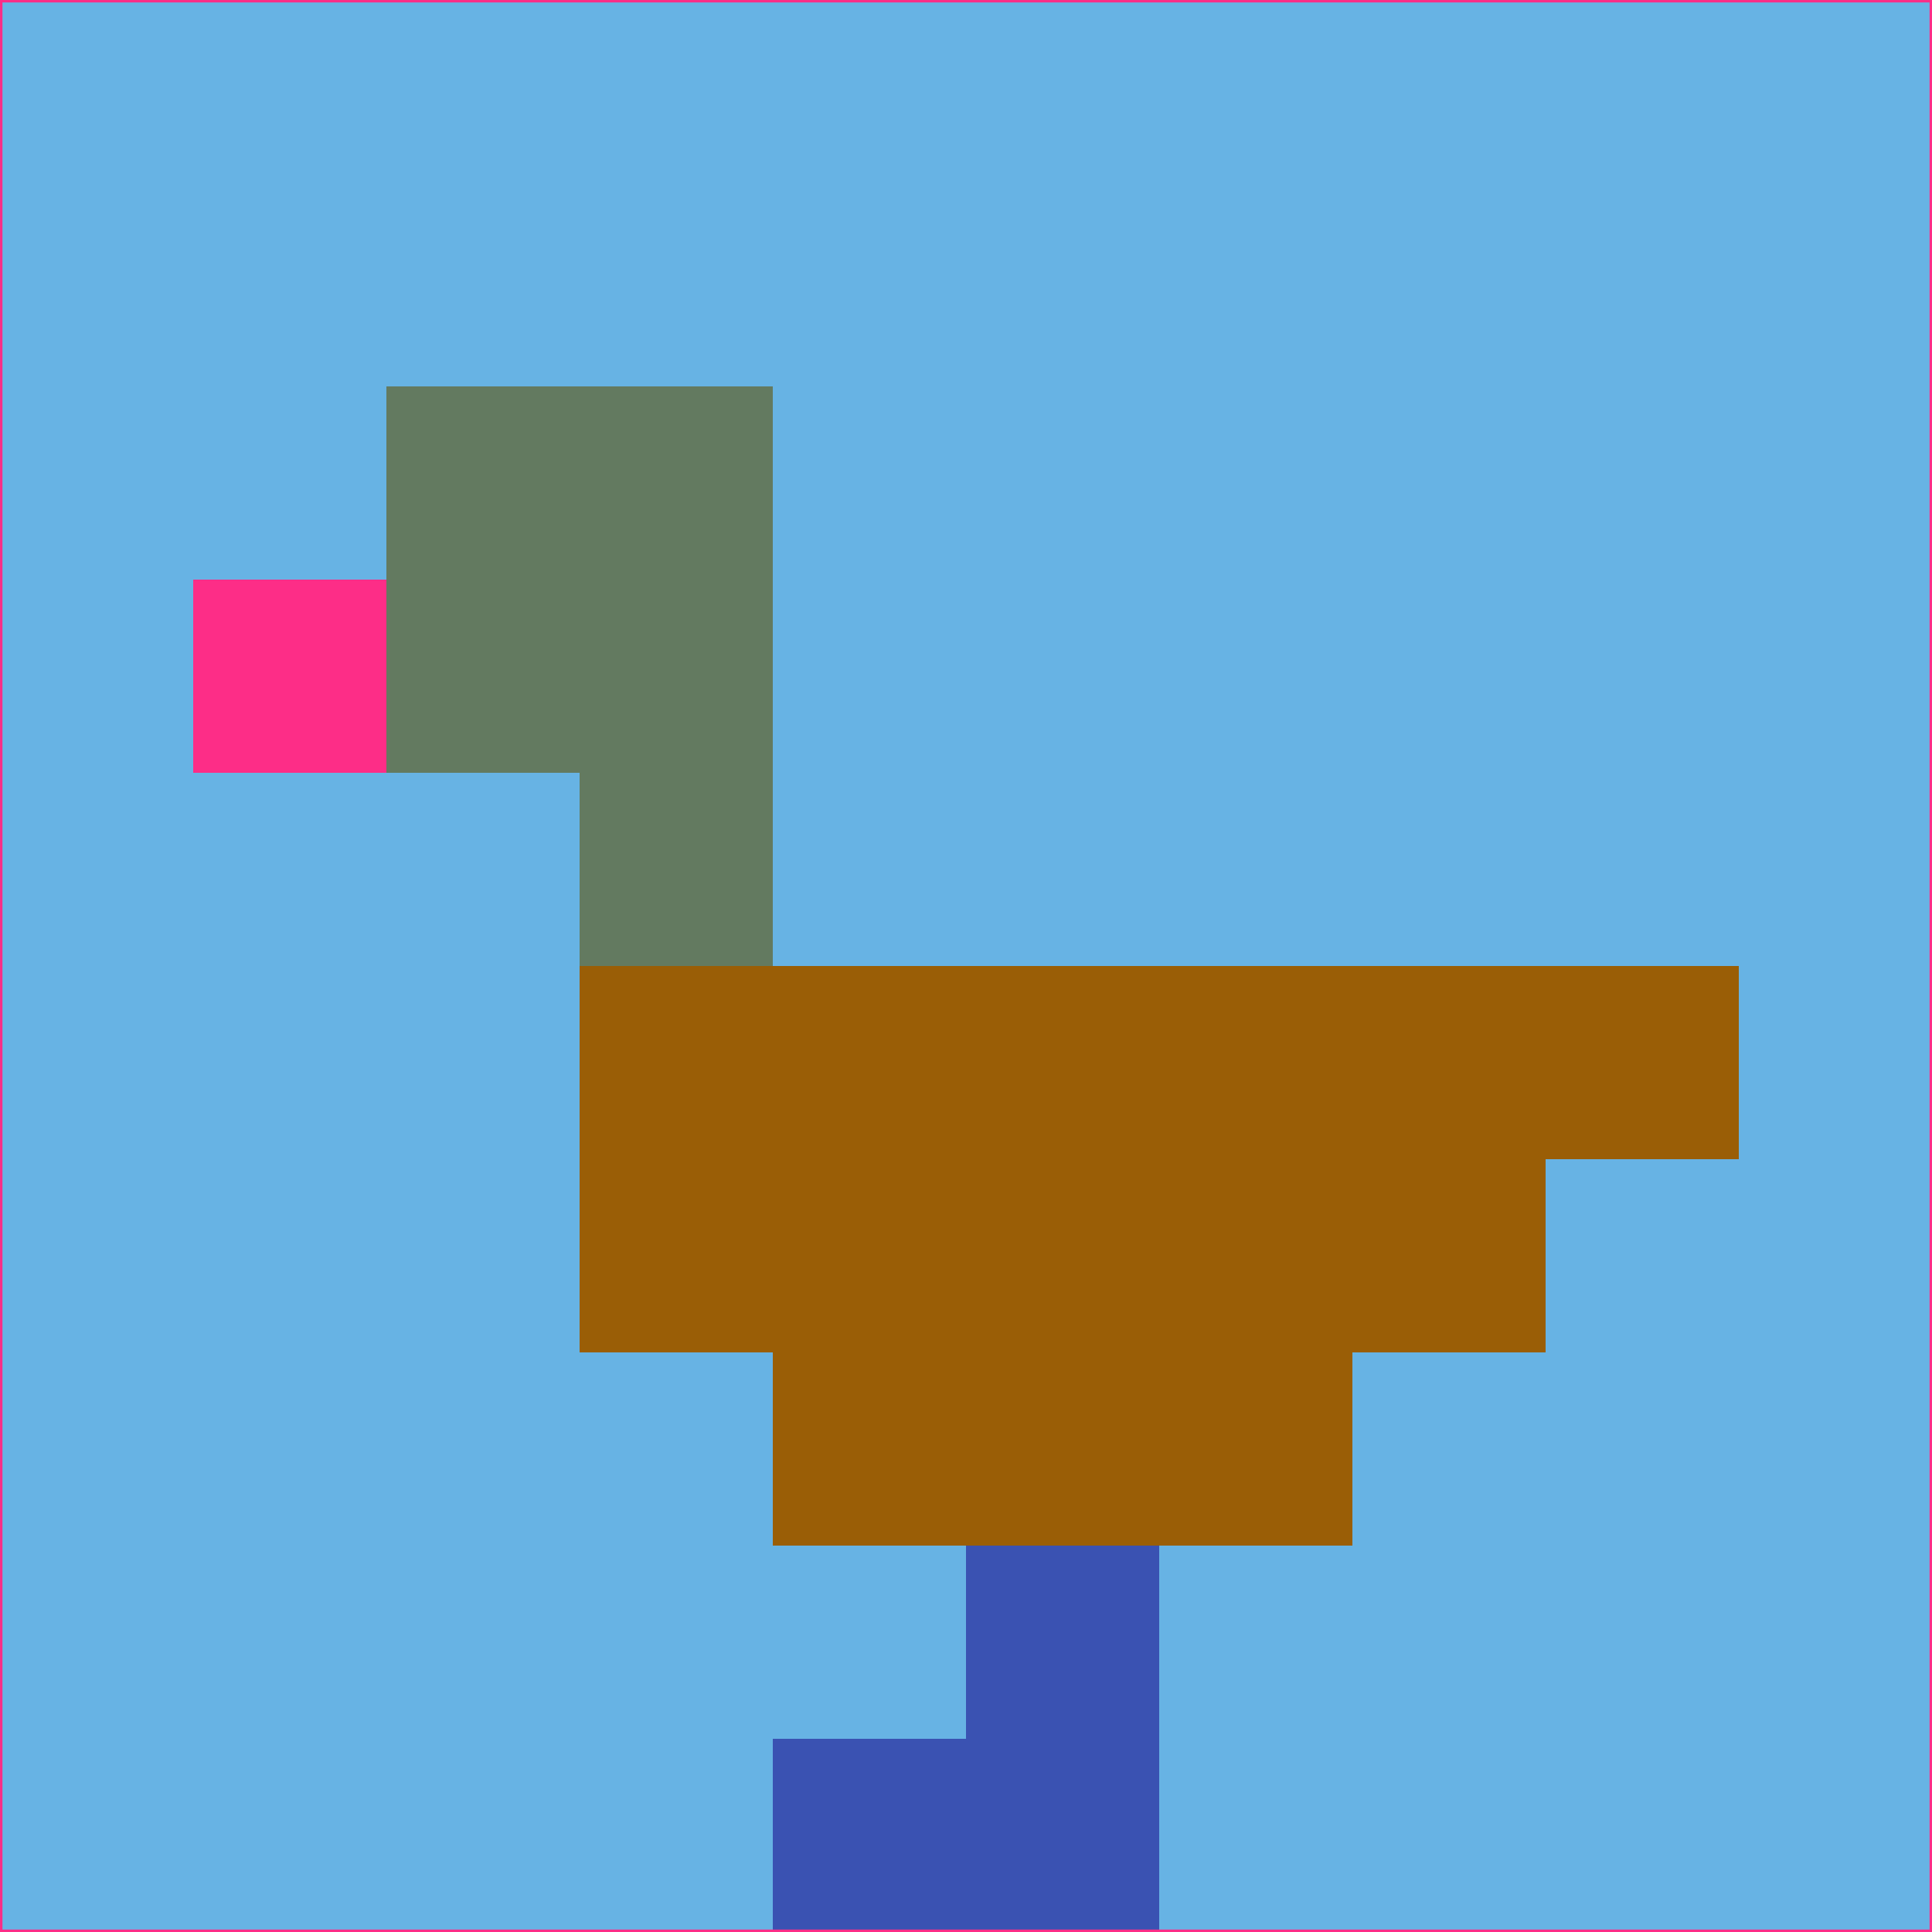<svg xmlns="http://www.w3.org/2000/svg" version="1.1" width="785" height="785">
  <title>'goose-pfp-694263' by Dmitri Cherniak (Cyberpunk Edition)</title>
  <desc>
    seed=431674
    backgroundColor=#67b3e4
    padding=20
    innerPadding=0
    timeout=500
    dimension=1
    border=false
    Save=function(){return n.handleSave()}
    frame=12

    Rendered at 2024-09-15T22:37:00.774Z
    Generated in 1ms
    Modified for Cyberpunk theme with new color scheme
  </desc>
  <defs/>
  <rect width="100%" height="100%" fill="#67b3e4"/>
  <g>
    <g id="0-0">
      <rect x="0" y="0" height="785" width="785" fill="#67b3e4"/>
      <g>
        <!-- Neon blue -->
        <rect id="0-0-2-2-2-2" x="157" y="157" width="157" height="157" fill="#637a60"/>
        <rect id="0-0-3-2-1-4" x="235.5" y="157" width="78.5" height="314" fill="#637a60"/>
        <!-- Electric purple -->
        <rect id="0-0-4-5-5-1" x="314" y="392.5" width="392.5" height="78.5" fill="#9a5e06"/>
        <rect id="0-0-3-5-5-2" x="235.5" y="392.5" width="392.5" height="157" fill="#9a5e06"/>
        <rect id="0-0-4-5-3-3" x="314" y="392.5" width="235.5" height="235.5" fill="#9a5e06"/>
        <!-- Neon pink -->
        <rect id="0-0-1-3-1-1" x="78.5" y="235.5" width="78.5" height="78.5" fill="#fd2d87"/>
        <!-- Cyber yellow -->
        <rect id="0-0-5-8-1-2" x="392.5" y="628" width="78.5" height="157" fill="#3a52b2"/>
        <rect id="0-0-4-9-2-1" x="314" y="706.5" width="157" height="78.5" fill="#3a52b2"/>
      </g>
      <rect x="0" y="0" stroke="#fd2d87" stroke-width="2" height="785" width="785" fill="none"/>
    </g>
  </g>
  <script xmlns=""/>
</svg>